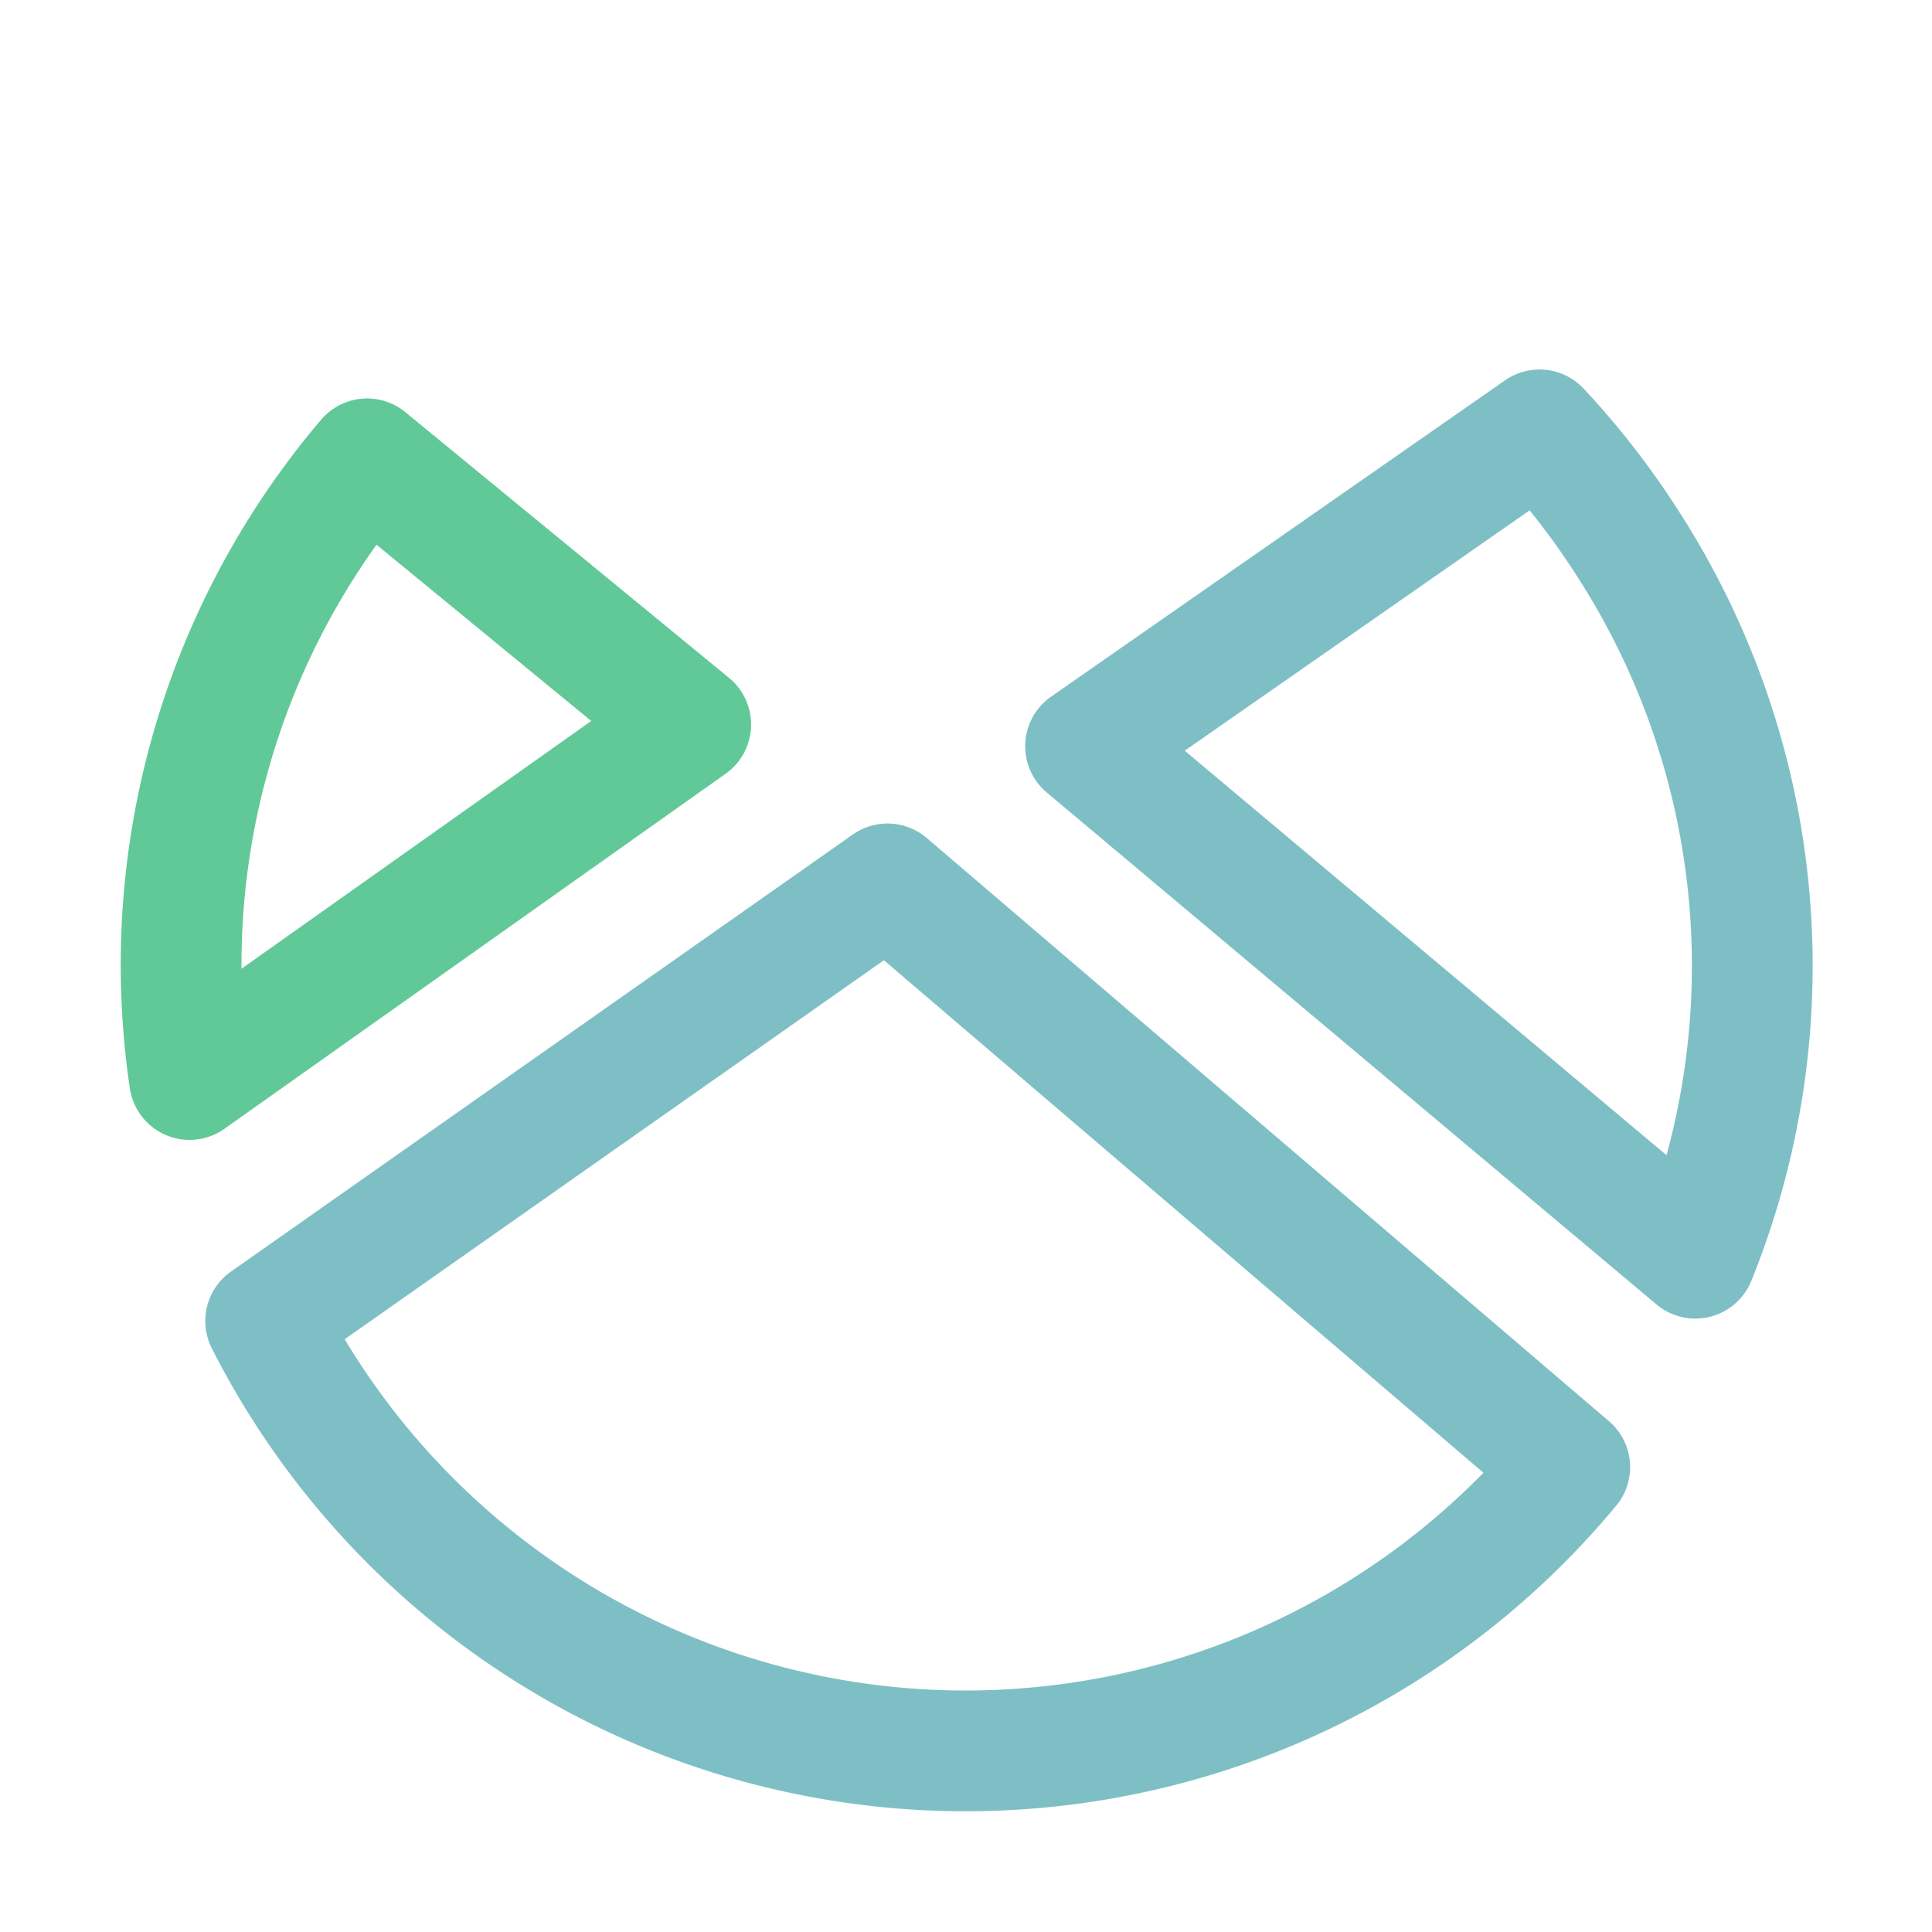 <svg xmlns="http://www.w3.org/2000/svg" width="16" height="16"><g fill="none" fill-rule="evenodd" stroke-linejoin="round"><path stroke="#7EBFC6" d="M14.04 10.42a6.45 6.45 0 0 0-.56-5.92 6.53 6.53 0 0 0-.73-.94L8.99 6.18l5.05 4.24Z"/><path stroke="#7EBFC6" d="M7.35 7.32 2.2 10.94A6.5 6.5 0 0 0 13 12.15L7.35 7.32Z"/><path stroke="#61C997" d="M3.04 3.8a6.47 6.47 0 0 0-1.47 5.14L5.72 6 3.04 3.8Z"/></g></svg>